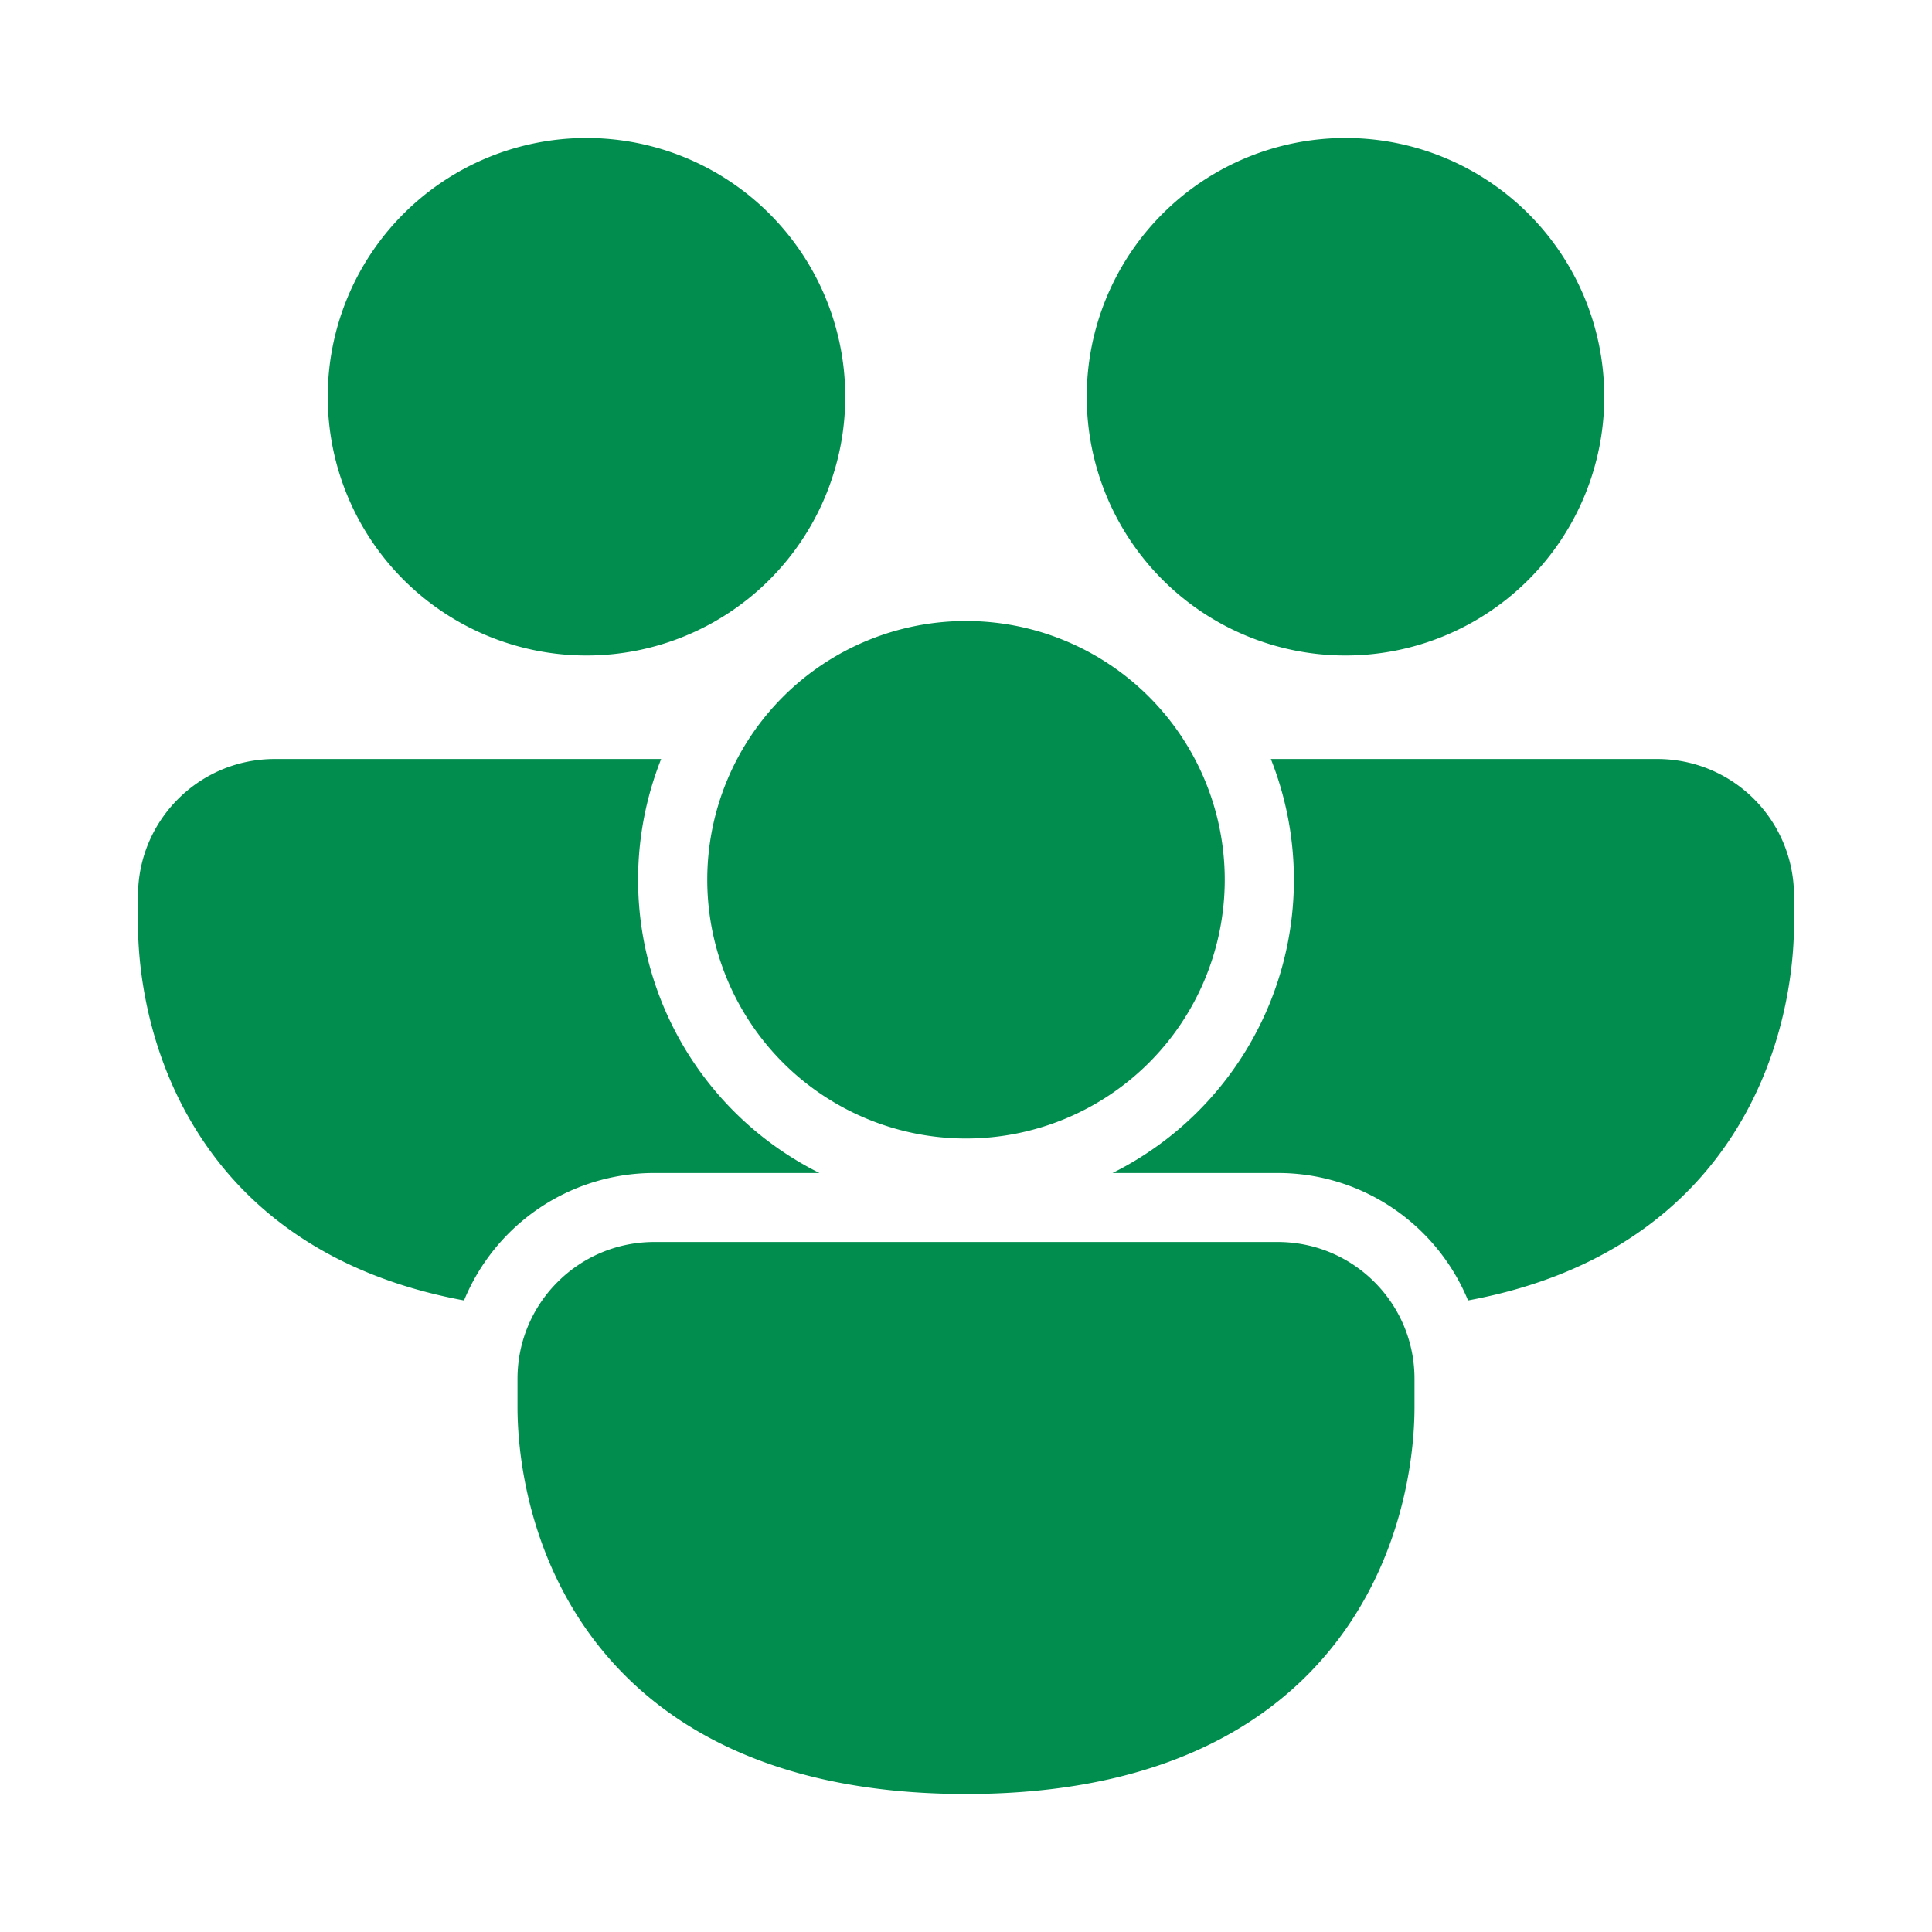 <svg xmlns="http://www.w3.org/2000/svg" width="1em" height="1em" viewBox="0 0 28 28"><path fill="#008d4d" d="M8.5 9.5a3.75 3.75 0 1 0 0-7.5a3.75 3.75 0 0 0 0 7.5M2 12.982C2 11.887 2.887 11 3.982 11h5.6a4.75 4.75 0 0 0 2.294 6H9.483a2.98 2.98 0 0 0-2.758 1.847c-2.005-.371-3.207-1.372-3.894-2.49C2 15.01 2 13.618 2 13.378zM16.123 17h2.395c1.245 0 2.312.763 2.758 1.847c2.005-.371 3.207-1.372 3.894-2.49c.83-1.348.83-2.74.83-2.98v-.395A1.98 1.98 0 0 0 24.018 11h-5.6a4.75 4.75 0 0 1-2.294 6M23.25 5.75a3.75 3.75 0 1 1-7.5 0a3.75 3.75 0 0 1 7.5 0M7.5 19.982C7.5 18.887 8.387 18 9.482 18h9.036c1.095 0 1.982.887 1.982 1.982v.395c0 .24 0 1.632-.83 2.98C18.8 24.773 17.106 26 14 26s-4.8-1.228-5.67-2.642c-.83-1.349-.83-2.74-.83-2.981zM14 16.5A3.75 3.75 0 1 0 14 9a3.75 3.75 0 0 0 0 7.5"/></svg>